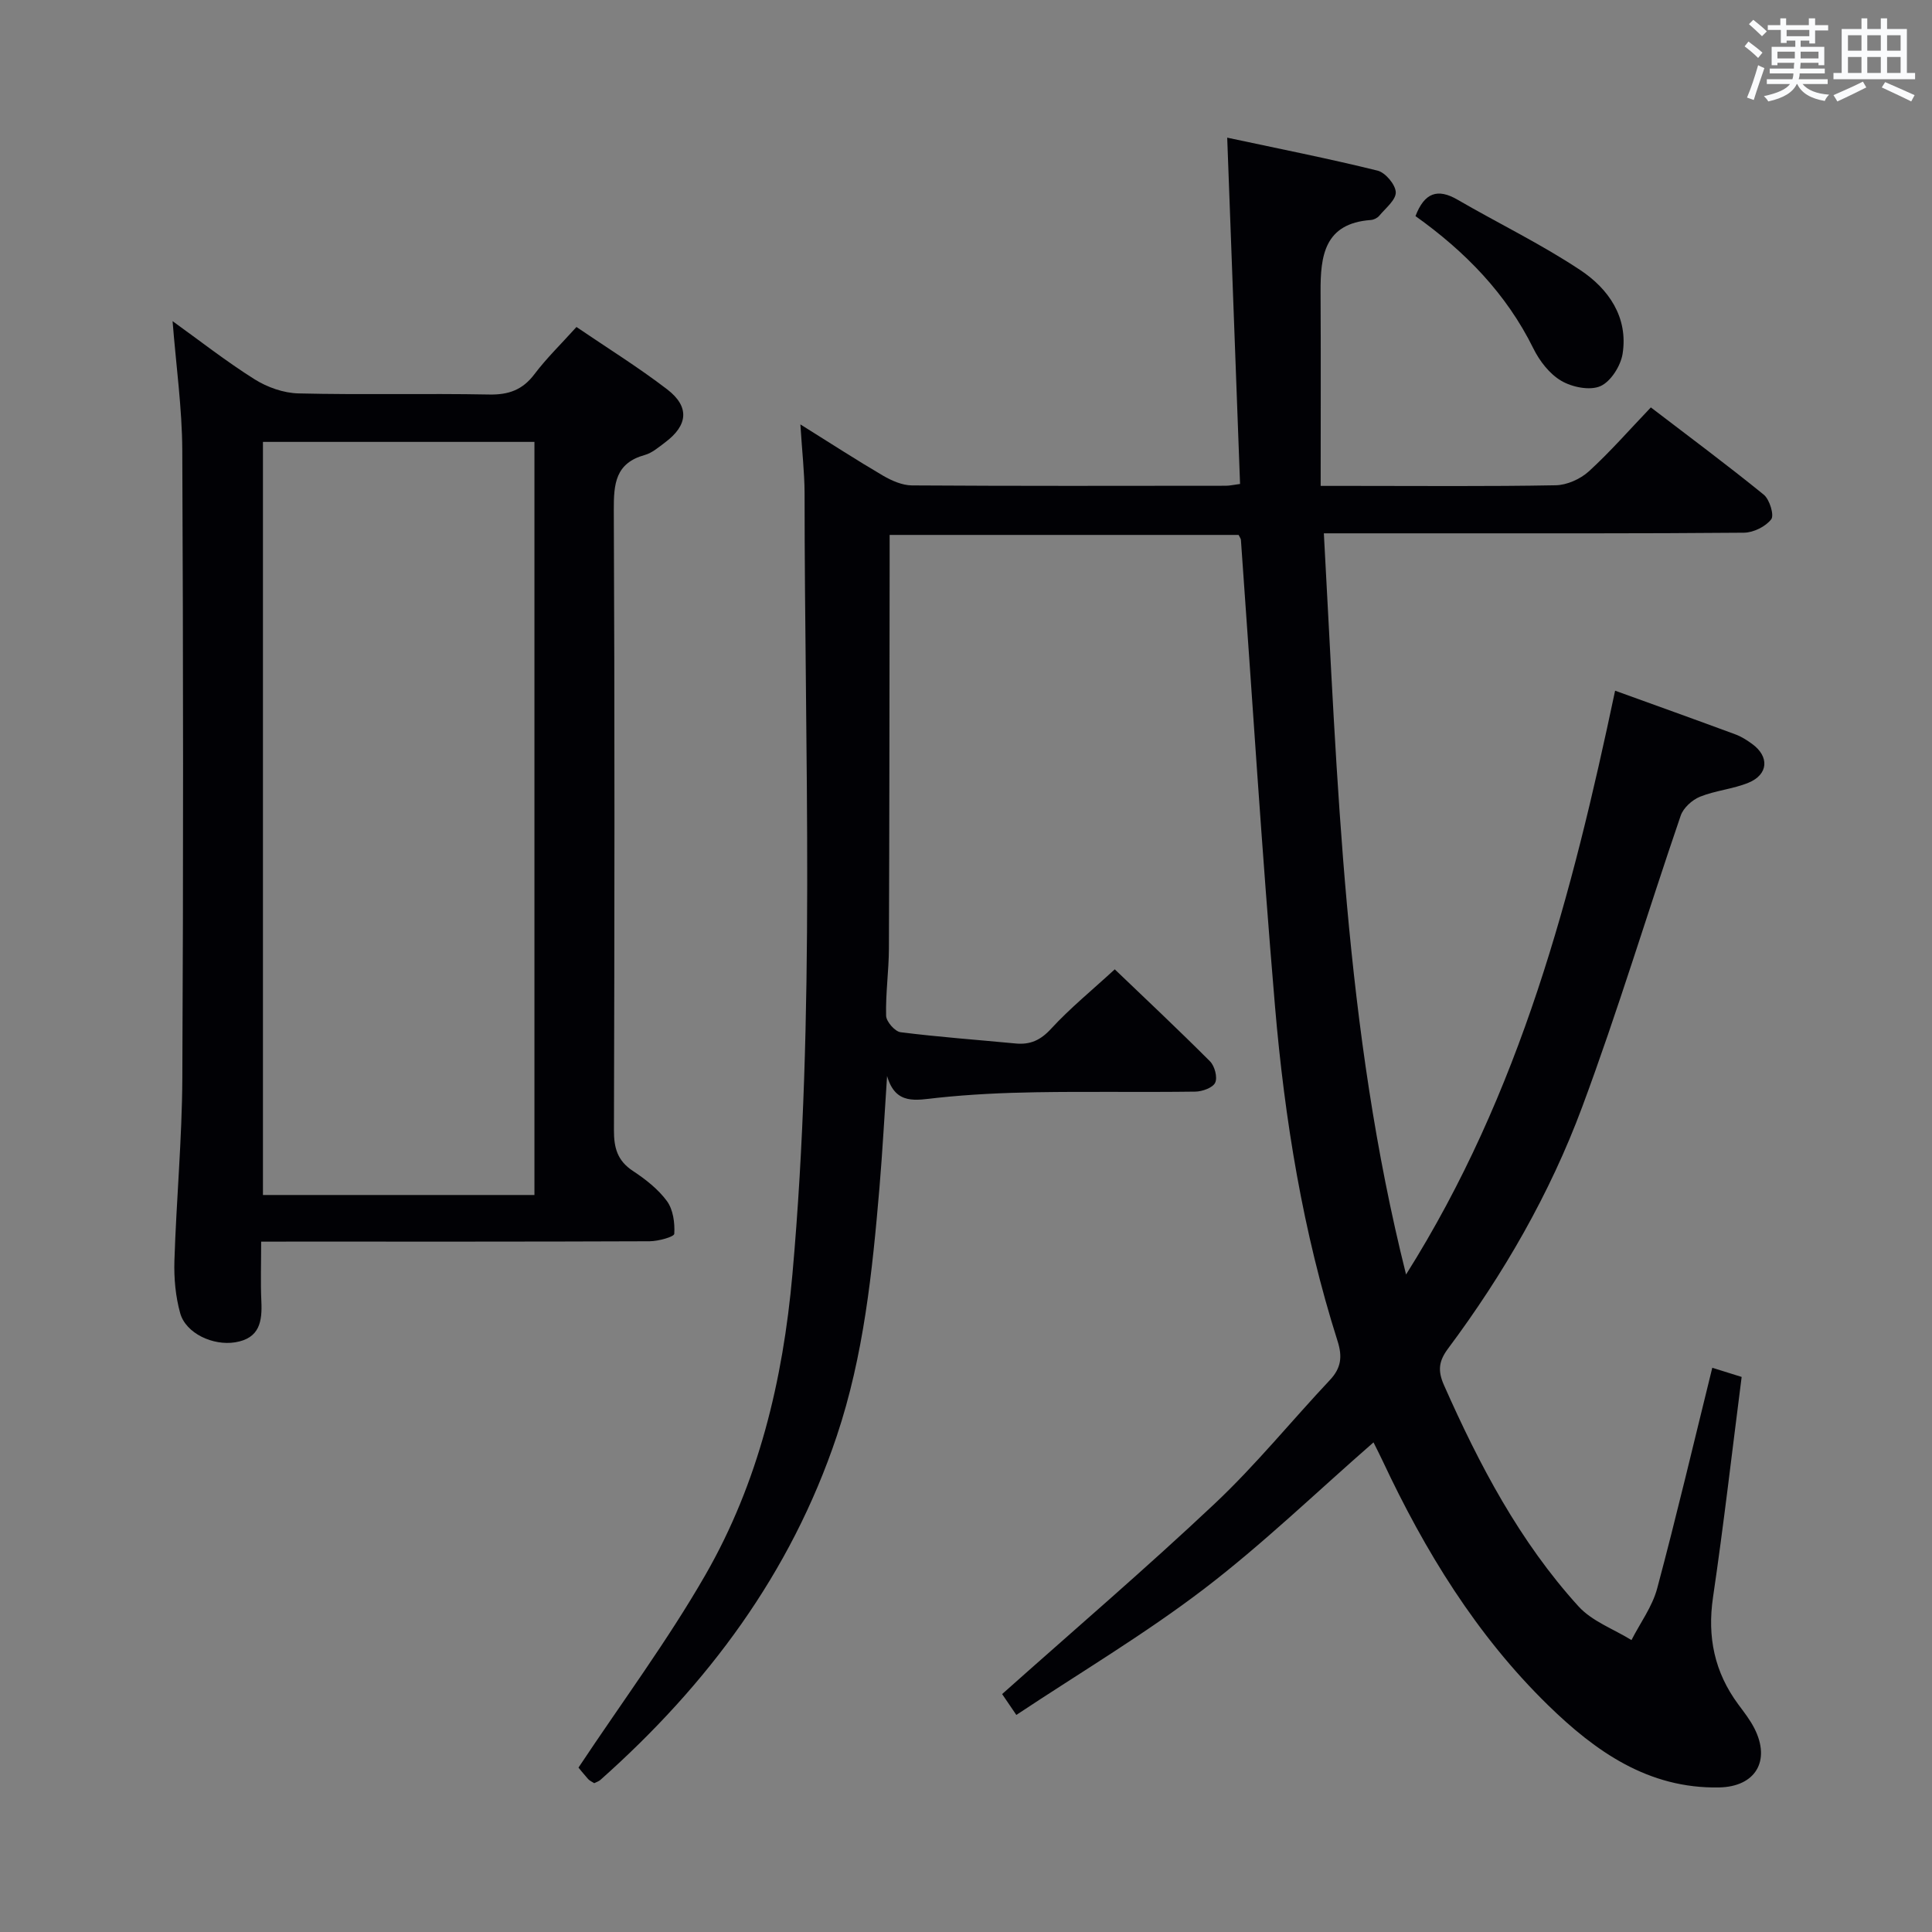 <svg enable-background="new 0 0 400 400" viewBox="0 0 400 400" xmlns="http://www.w3.org/2000/svg"><rect x="0" y="0" width="400" height="400" fill="#808080" stroke="none"/><g fill="#010105"><path d="m165.71 87.87c6.45 4.03 11.72 7.45 17.13 10.62 1.79 1.04 3.96 1.99 5.96 2.01 21.66.14 43.33.09 64.99.07.8 0 1.61-.2 2.95-.37-.88-23.68-1.75-47.18-2.66-71.7 10.64 2.28 20.95 4.31 31.14 6.83 1.61.4 3.7 2.89 3.76 4.47.05 1.59-2.11 3.3-3.42 4.87-.39.47-1.15.84-1.76.88-9.62.7-10.43 7.44-10.39 14.91.07 13.14.02 26.27.02 40.14h6.67c14 0 28 .13 41.99-.13 2.33-.04 5.09-1.28 6.84-2.86 4.41-4.02 8.36-8.55 12.86-13.26 7.95 6.08 15.8 11.91 23.38 18.07 1.21.99 2.2 4.25 1.54 5.1-1.17 1.51-3.68 2.75-5.64 2.77-21.33.19-42.66.12-63.99.13-7.46 0-14.92 0-22.99 0 2.85 51.46 4.22 102.41 17.02 153.45 23.77-37.74 34.4-78.84 43.28-120.87 8.38 3.03 16.65 5.99 24.89 9.04 1.23.45 2.39 1.19 3.46 1.97 3.63 2.62 3.4 6.35-.75 8.05-3.2 1.31-6.82 1.6-10.02 2.89-1.63.66-3.45 2.31-4 3.92-6.88 20.08-13 40.44-20.4 60.33-6.69 17.98-16.28 34.61-27.78 50.03-1.91 2.57-2.16 4.55-.83 7.55 7.31 16.5 15.65 32.38 27.86 45.81 2.81 3.09 7.26 4.68 10.96 6.97 1.81-3.55 4.31-6.92 5.32-10.69 4.02-15.03 7.58-30.19 11.41-45.69 2.28.71 4.28 1.34 6.08 1.9-1.98 15.42-3.71 30.56-5.93 45.63-1.21 8.23.31 15.5 5.22 22.15 1.19 1.6 2.44 3.2 3.34 4.96 3.44 6.75.23 12.11-7.31 12.25-14.65.28-25.6-7.47-35.4-17.03-14.83-14.48-25.49-31.9-34.24-50.56-.56-1.19-1.16-2.36-1.9-3.85-11.79 10.28-22.91 21.04-35.13 30.37-12.27 9.36-25.63 17.3-38.82 26.06-1.29-1.9-2.39-3.51-2.94-4.32 14.92-13.3 29.81-26.04 44.05-39.46 8.46-7.97 15.84-17.08 23.82-25.57 2.32-2.47 2.61-4.82 1.58-8.05-7.17-22.58-10.96-45.86-12.96-69.37-2.73-32.13-4.73-64.32-7.05-96.49-.02-.3-.26-.58-.48-1.05-23.84 0-47.76 0-72.25 0v6.14c-.04 26.5-.04 52.99-.15 79.49-.02 4.64-.7 9.29-.58 13.92.03 1.21 1.82 3.26 3 3.41 7.91 1 15.87 1.57 23.8 2.33 3.03.29 5.16-.66 7.34-3.03 3.93-4.27 8.47-7.97 13.2-12.32 6.15 5.89 13.04 12.36 19.72 19.05.97.97 1.59 3.32 1.07 4.42-.49 1.05-2.67 1.83-4.12 1.85-11 .15-22-.05-32.99.13-6.81.11-13.64.43-20.41 1.15-4.42.47-8.64 1.59-10.41-4.51-.52 7.72-.93 15.46-1.58 23.17-1.48 17.38-3.25 34.71-8.85 51.41-9.52 28.4-26.76 51.45-48.91 71.14-.34.31-.83.45-1.29.69-.47-.31-.95-.5-1.26-.85-.99-1.11-1.91-2.27-2-2.38 9.04-13.61 18.46-26.29 26.28-39.9 10.99-19.13 16.05-40.24 18.01-62.21 4.81-53.87 2.52-107.83 2.52-161.76-.02-4.31-.52-8.61-.87-14.22z"/><path d="m54.07 257.07c0 4.66-.14 8.49.04 12.31.2 4.21-.34 7.7-5.41 8.53-4.59.75-10.23-1.83-11.4-6.05-.96-3.46-1.3-7.21-1.19-10.82.4-12.62 1.58-25.23 1.64-37.85.22-43.31.19-86.62-.01-129.94-.04-8.75-1.28-17.49-2.01-26.76 5.59 4.02 11.09 8.33 16.98 12.04 2.63 1.65 6.01 2.85 9.08 2.92 13.15.32 26.32-.02 39.48.23 4.03.08 6.92-.95 9.38-4.21 2.49-3.3 5.5-6.22 8.7-9.77 6.33 4.31 12.78 8.31 18.78 12.91 4.69 3.6 4.31 7.44-.42 10.98-1.33.99-2.69 2.19-4.22 2.61-6.08 1.69-6.43 5.96-6.41 11.37.2 42.81.15 85.62.03 128.44-.01 3.65.72 6.3 3.91 8.41 2.61 1.72 5.24 3.77 7.06 6.25 1.29 1.76 1.66 4.52 1.52 6.78-.04.63-3.31 1.53-5.1 1.54-24.82.1-49.64.07-74.46.07-1.82.01-3.61.01-5.97.01zm56.58-165.58c-18.99 0-37.55 0-56.21 0v155.92h56.21c0-52.04 0-103.67 0-155.92z"/><path d="m293.06 44.74c1.86-4.86 4.58-5.79 8.7-3.4 8.46 4.91 17.32 9.19 25.44 14.59 5.82 3.87 9.94 9.74 8.74 17.33-.4 2.5-2.45 5.75-4.6 6.69-2.19.96-5.86.21-8.1-1.11-2.43-1.42-4.5-4.11-5.78-6.71-5.61-11.37-14.13-20.06-24.4-27.39z"/></g><path d="m361.2 9.6.8-1c.9.7 1.9 1.4 2.9 2.3l-.9 1.1c-1-1-2-1.8-2.8-2.4zm.5 10.6c.9-2.1 1.6-4.3 2.3-6.7.4.2.8.4 1.3.6-.7 2.1-1.5 4.3-2.2 6.6zm.4-15.2.9-.9c1 .8 2 1.6 2.8 2.4l-1 1c-.9-.9-1.8-1.7-2.7-2.5zm12.5-1.2h1.2v1.4h2.7v1.1h-2.7v2.7h-1.2v-.6h-1.8v1.3h4.9v3.8h-1.2v-.5h-3.7c0 .4-.1.9-.1 1.2h5.1v1h-5.2c0 .5-.1.9-.2 1.2h6v1h-5.2c1.1 1.3 2.9 2 5.5 2.2-.4.4-.7.8-.9 1.3-2.9-.5-4.8-1.6-5.7-3.5h-.1c-.8 1.7-2.7 2.9-5.9 3.6-.2-.4-.6-.8-.9-1.1 2.8-.6 4.6-1.4 5.4-2.5h-4.8v-1h5.3c.1-.3.2-.7.2-1.2h-4.9v-1h5c0-.4 0-.8.1-1.2h-3.5v.5h-1.2v-3.8h4.9v-1.3h-1.8v.5h-1.2v-2.7h-2.7v-1h2.6v-1.4h1.2v1.4h4.7v-1.4zm-6.6 8.3h3.6c0-.4 0-.9 0-1.4h-3.6zm1.9-4.6h4.7v-1.3h-4.7zm6.6 3.2h-3.7v1.4h3.7z" fill="#fafbfc"/><path d="m385.3 3.8h1.3v2.2h2.8v-2.2h1.3v2.2h4.1v9.1h1.7v1.3h-16.9v-1.3h1.7v-9.1h4.1v-2.2zm.4 13.1.7 1.2c-1.8.9-3.8 1.9-6 2.9-.2-.4-.5-.8-.8-1.3 2.3-1 4.3-1.9 6.1-2.8zm-3.1-6.4h2.8v-3.2h-2.8zm0 4.6h2.8v-3.3h-2.8zm4-4.6h2.8v-3.2h-2.8zm0 4.6h2.8v-3.3h-2.8zm3.7 1.9c2.1.9 4.1 1.8 6.1 2.7l-.7 1.3c-2.2-1.1-4.2-2-6.1-2.9zm3.2-9.7h-2.8v3.2h2.8zm-2.8 7.8h2.8v-3.3h-2.8z" fill="#fafbfc"/></svg>